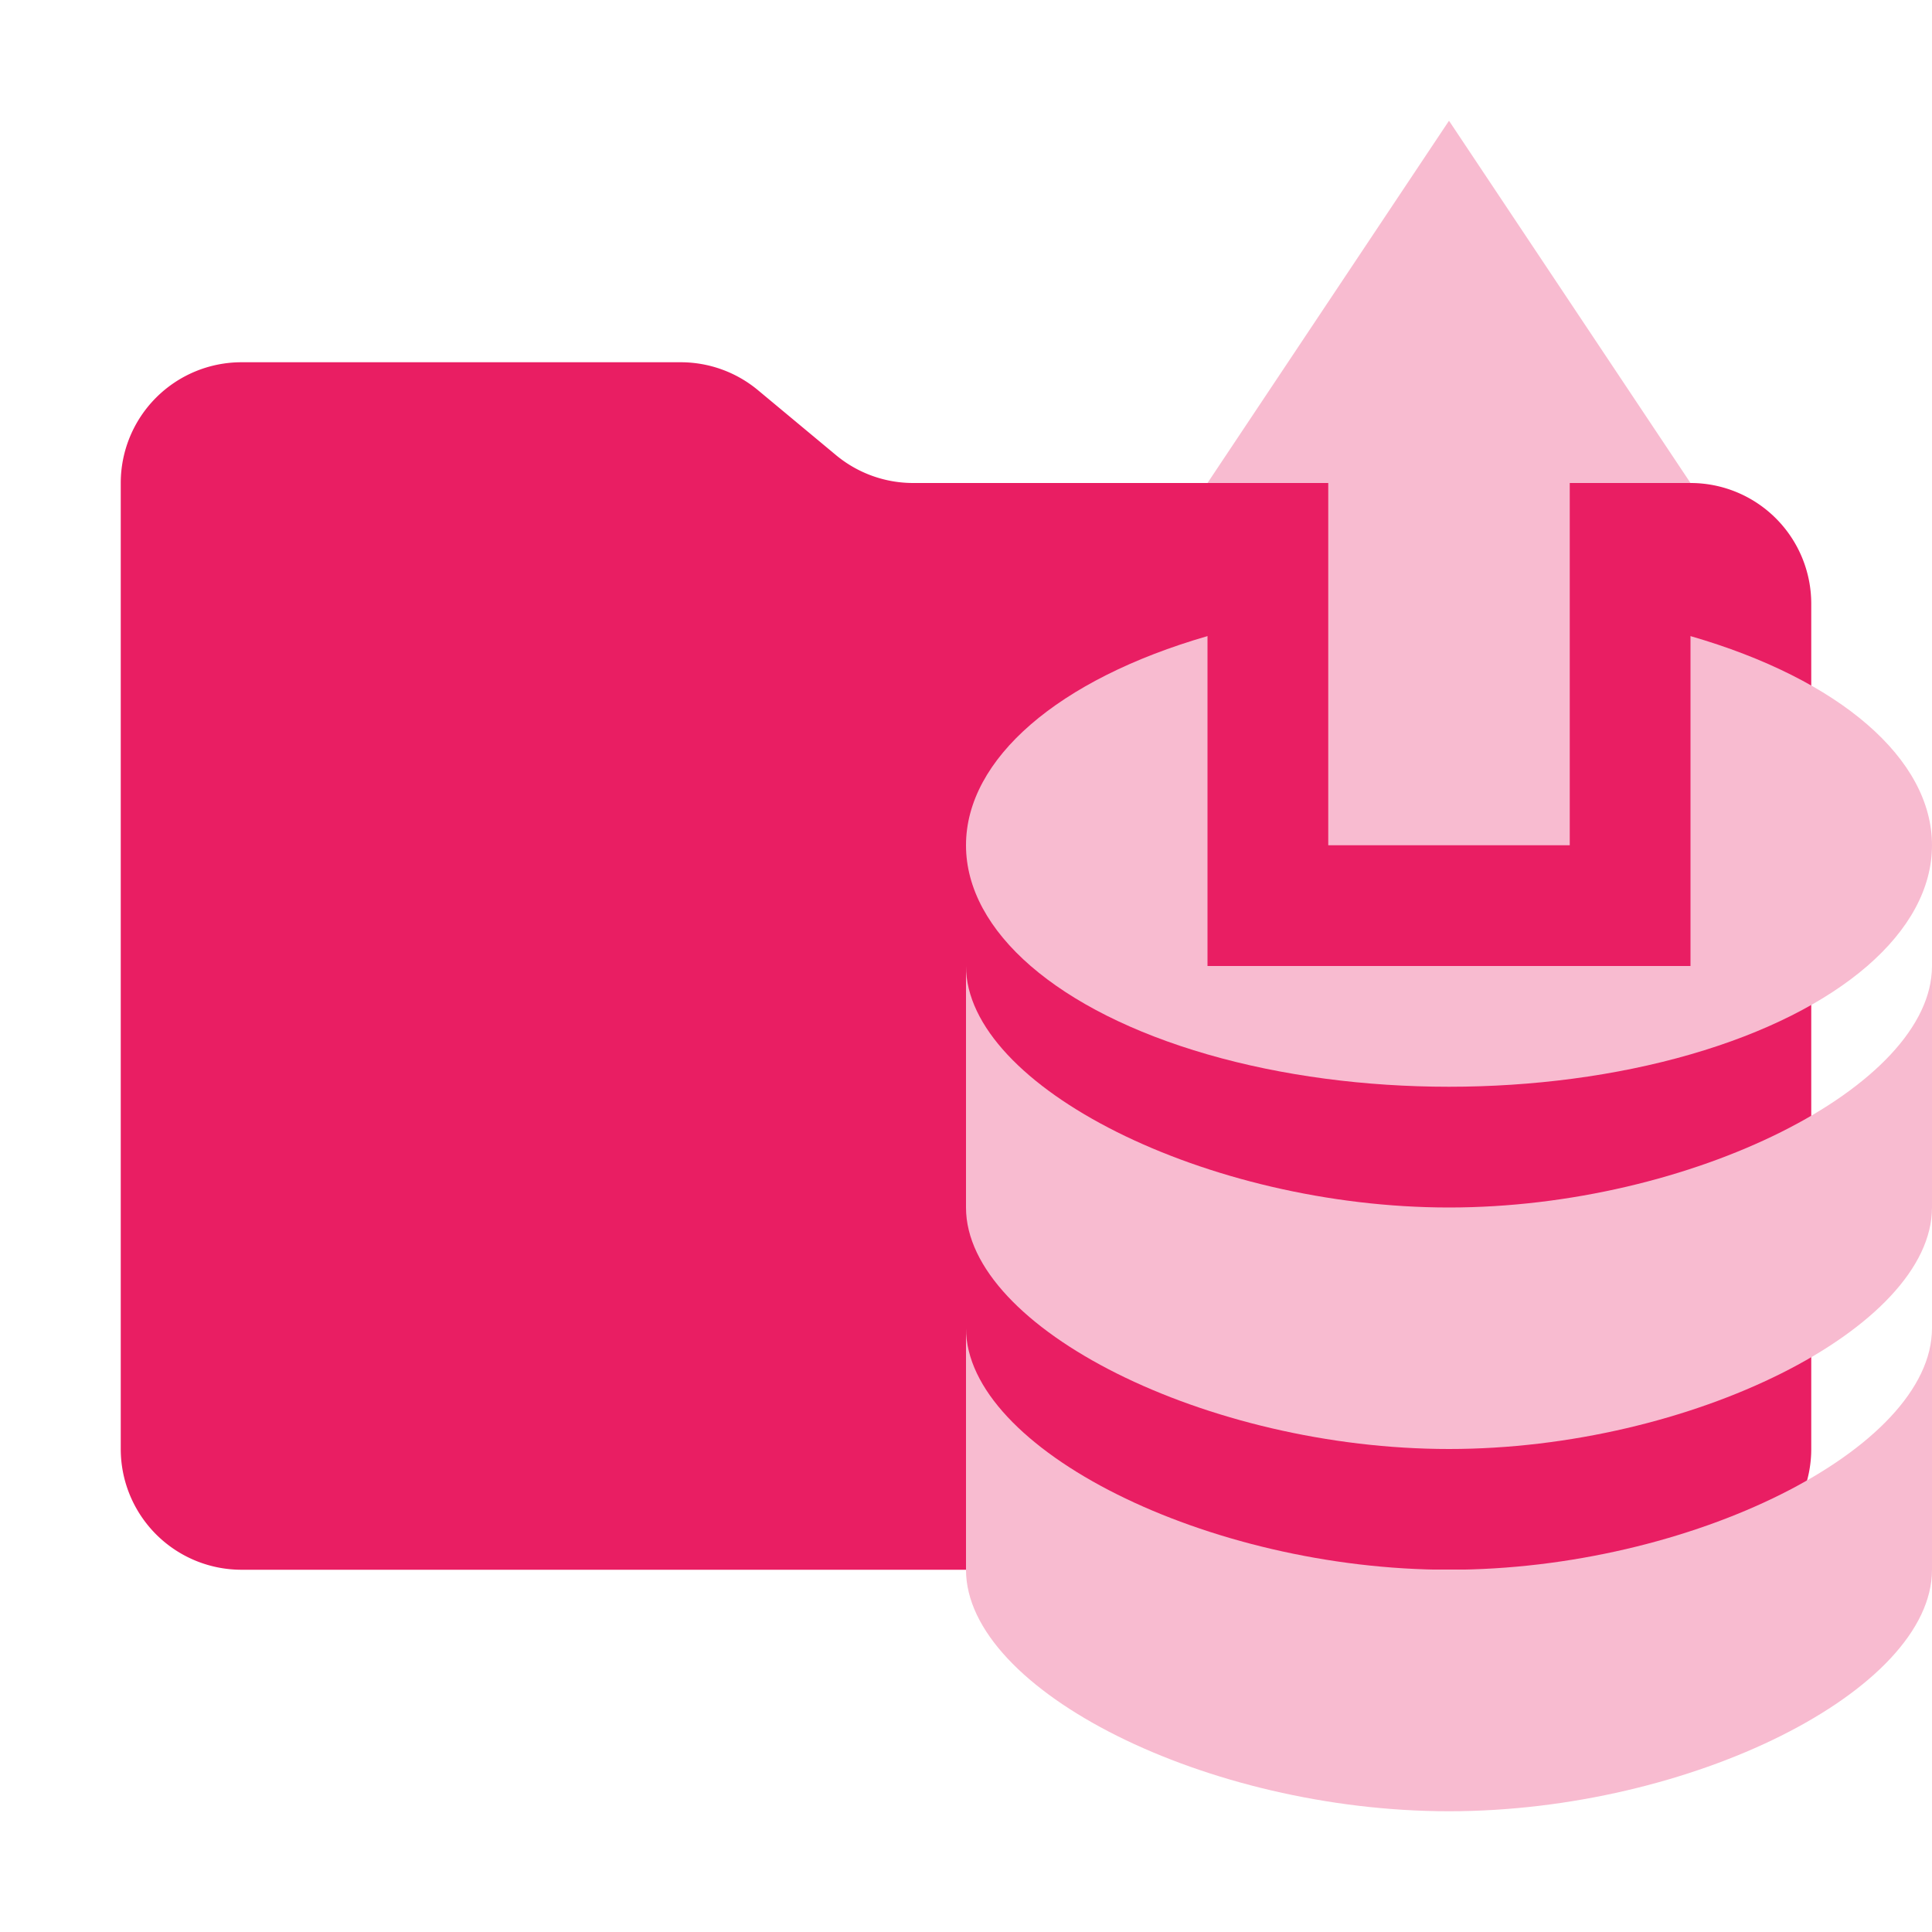 <svg viewBox="0 0 32 32" xmlns="http://www.w3.org/2000/svg"><path d="m13.844 7.536-1.288-1.072A2 2 0 0 0 11.276 6H4a2 2 0 0 0-2 2v16a2 2 0 0 0 2 2h24a2 2 0 0 0 2-2V10a2 2 0 0 0-2-2H15.124a2 2 0 0 1-1.28-.464" fill="#E91E63"/><g fill="#F8BBD0"><ellipse cx="24" cy="14" rx="8" ry="4"/><path d="M24 26c-4 0-8-2-8-4v4c0 2 4 4 8 4s8-2 8-4v-4c0 2-4 4-8 4"/><path d="M24 20c-4 0-8-2-8-4v4c0 2 4 4 8 4s8-2 8-4v-4c0 2-4 4-8 4"/><path d="M27 8v7h-6V8" stroke="#E91E63" stroke-width="2"/><path d="m20 8 4-6 4 6z"/></g></svg>